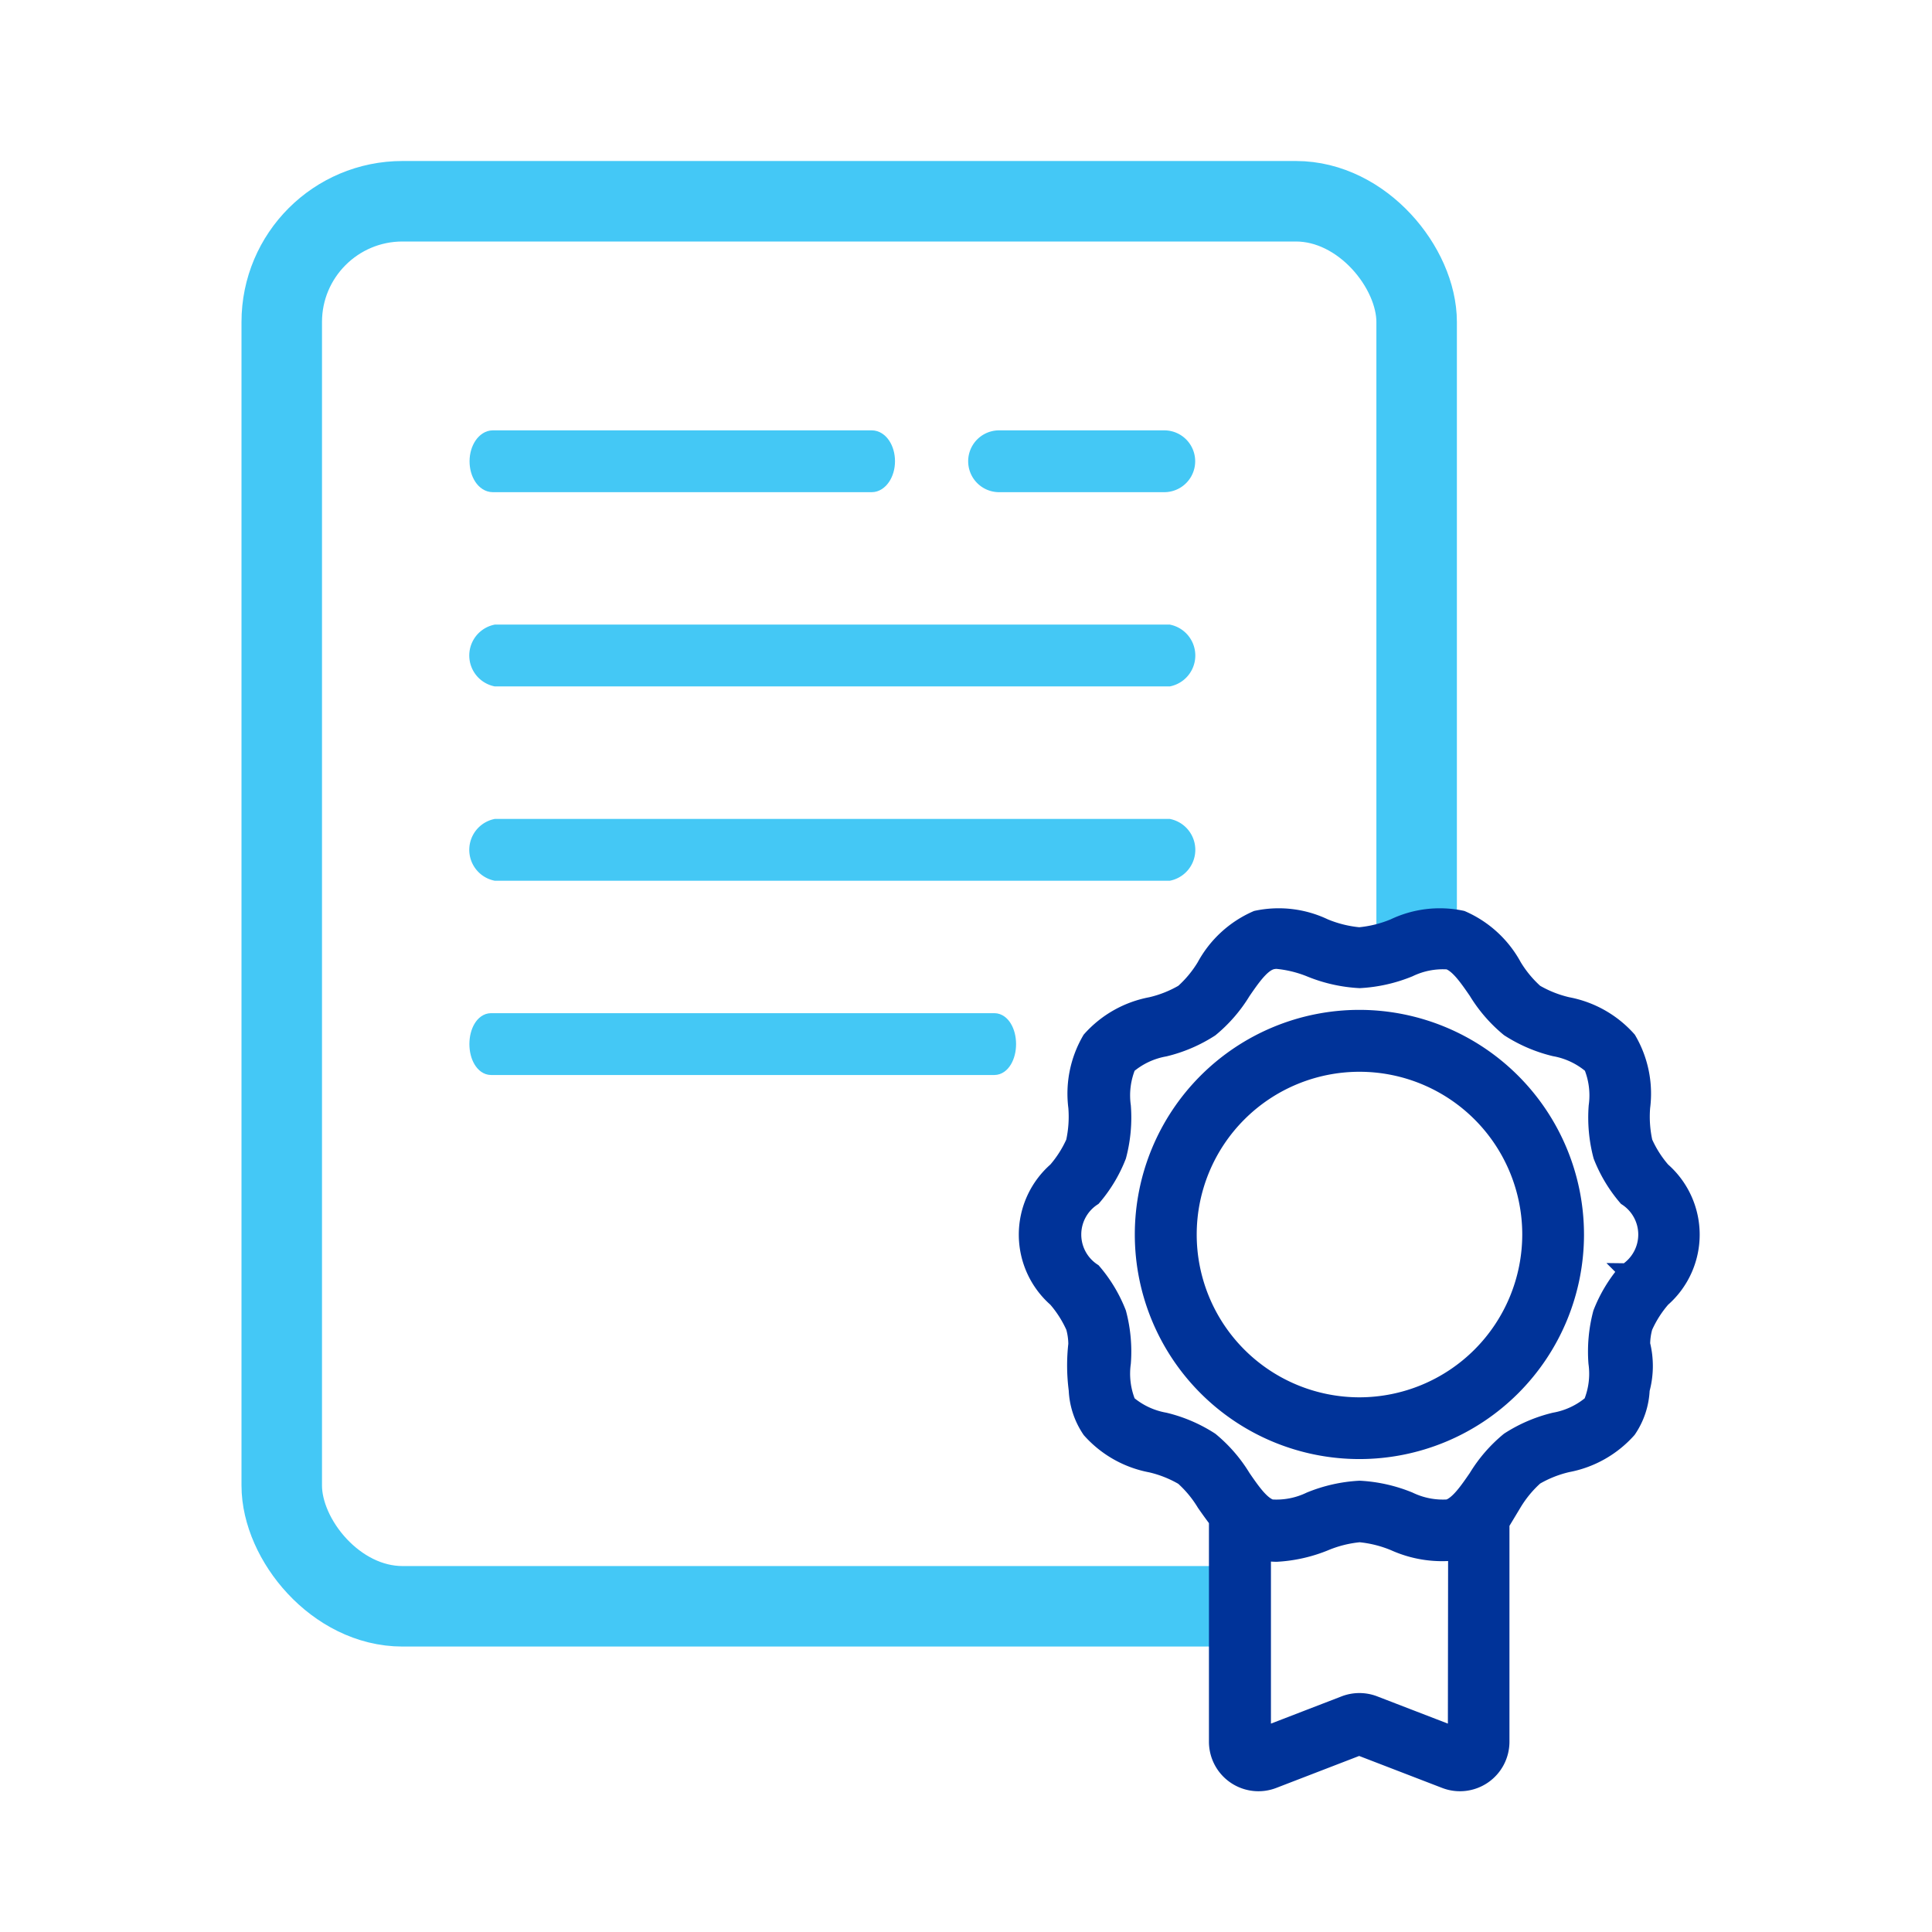 <svg xmlns="http://www.w3.org/2000/svg" width="24" height="24" viewBox="0 0 24 24">
  <g id="Group_22340" data-name="Group 22340" transform="translate(-168 -355.148)">
    <g id="Group_22218" data-name="Group 22218" transform="translate(168 355)">
      <rect id="Rectangle_9523" data-name="Rectangle 9523" width="24" height="24" transform="translate(0 0.148)" fill="#fff"/>
      <g id="Group_21881" data-name="Group 21881" transform="translate(3 2.148)">
        <g id="Group_21880" data-name="Group 21880" transform="translate(0 0)">
          <g id="Rectangle_9512" data-name="Rectangle 9512" transform="translate(0 0)" fill="#fff" stroke="#44c8f6" stroke-width="1">
            <rect width="15.098" height="18.454" rx="2" stroke="none"/>
            <rect x="0.5" y="0.5" width="14.098" height="17.454" rx="1.5" fill="none"/>
          </g>
          <path id="Path_21057" data-name="Path 21057" d="M174.007,68.236c.1,0,.189-.127.189-.284s-.085-.284-.189-.284H169.3c-.1,0-.189.127-.189.284s.085.284.189.284Zm0,0" transform="translate(-166.178 -64.222)" fill="#44c8f5" stroke="#44c8f5" stroke-width="0.2"/>
          <path id="Path_21058" data-name="Path 21058" d="M169.336,170.567H177.7a.291.291,0,0,0,0-.568h-8.364a.291.291,0,0,0,0,.568Zm0,0" transform="translate(-166.179 -164.14)" fill="#44c8f5" stroke="#44c8f5" stroke-width="0.2"/>
          <path id="Path_21060" data-name="Path 21060" d="M169.336,170.567H177.7a.291.291,0,0,0,0-.568h-8.364a.291.291,0,0,0,0,.568Zm0,0" transform="translate(-166.179 -161.726)" fill="#44c8f5" stroke="#44c8f5" stroke-width="0.2"/>
          <path id="Path_21061" data-name="Path 21061" d="M169.279,170.567h6.253c.093,0,.169-.127.169-.284s-.076-.284-.169-.284h-6.253c-.094,0-.169.127-.169.284S169.186,170.567,169.279,170.567Zm0,0" transform="translate(-166.179 -159.313)" fill="#44c8f5" stroke="#44c8f5" stroke-width="0.2"/>
          <path id="Path_21059" data-name="Path 21059" d="M394.015,68.236a.284.284,0,0,0,0-.568h-2.052a.284.284,0,1,0,0,.568Zm0,0" transform="translate(-382.552 -64.222)" fill="#44c8f5" stroke="#44c8f5" stroke-width="0.2"/>
        </g>
        <path id="Path_21065" data-name="Path 21065" d="M185.488,379.668V376.88s-.714-.829-.806-.875a11.36,11.36,0,0,1-.76-.9l-.346-1.152a9.744,9.744,0,0,0-.138-.967,4.531,4.531,0,0,1,.323-.944l.161-.76.968-.507.6-.507a1.9,1.9,0,0,1,.645-.207c.184.023.829,0,.829,0H188l.645.484.714.437.576.53v.783s.461,1.013.484,1.175a5.636,5.636,0,0,1-.484,1.106,7.158,7.158,0,0,1-.23.967,9.365,9.365,0,0,1-.9.576l-.484.507a3.946,3.946,0,0,0-.322.507c-.023.092.322,1.59.322,1.59l-.322.944-1.2-.3Z" transform="translate(-172.948 -360.099)" fill="#fff"/>
        <g id="Group_21883" data-name="Group 21883" transform="translate(9.758 9.369)">
          <path id="Path_976" data-name="Path 976" d="M187.315,261.32a2.69,2.69,0,1,0,2.69,2.69A2.693,2.693,0,0,0,187.315,261.32Zm0,4.813a2.122,2.122,0,1,1,2.123-2.122A2.125,2.125,0,0,1,187.315,266.133Zm0,0" transform="translate(-183.186 -260.044)" fill="#039" stroke="#039" stroke-width="0.2"/>
          <path id="Path_15274" data-name="Path 15274" d="M14.627,58.077a.794.794,0,0,1,.03-.212,1.391,1.391,0,0,1,.222-.349,1.063,1.063,0,0,0,0-1.6,1.393,1.393,0,0,1-.222-.349,1.453,1.453,0,0,1-.03-.433,1.331,1.331,0,0,0-.172-.843,1.338,1.338,0,0,0-.754-.426,1.436,1.436,0,0,1-.4-.159,1.422,1.422,0,0,1-.269-.325,1.34,1.34,0,0,0-.643-.59,1.322,1.322,0,0,0-.845.1,1.474,1.474,0,0,1-.431.107,1.475,1.475,0,0,1-.431-.107,1.322,1.322,0,0,0-.845-.1,1.34,1.34,0,0,0-.643.59,1.421,1.421,0,0,1-.269.325,1.43,1.43,0,0,1-.4.159,1.339,1.339,0,0,0-.754.426,1.332,1.332,0,0,0-.172.843,1.459,1.459,0,0,1-.03.433,1.4,1.4,0,0,1-.222.349,1.063,1.063,0,0,0,0,1.6,1.4,1.4,0,0,1,.222.349.8.8,0,0,1,.03.212,2.338,2.338,0,0,0,.005.568.961.961,0,0,0,.166.5,1.339,1.339,0,0,0,.754.426,1.433,1.433,0,0,1,.4.159,1.422,1.422,0,0,1,.269.325c.048.069.1.142.153.211v2.749a.515.515,0,0,0,.7.481l1.066-.411,1.067.411a.515.515,0,0,0,.7-.481V60.263c.055-.07.1-.142.153-.211a1.419,1.419,0,0,1,.269-.325,1.437,1.437,0,0,1,.4-.159,1.339,1.339,0,0,0,.754-.426.96.96,0,0,0,.166-.5A1.118,1.118,0,0,0,14.627,58.077Zm-2.313,4.859L11.3,62.545a.516.516,0,0,0-.37,0l-1.014.391V60.662a.823.823,0,0,0,.171.018,1.856,1.856,0,0,0,.6-.135,1.475,1.475,0,0,1,.431-.108,1.475,1.475,0,0,1,.431.108,1.448,1.448,0,0,0,.768.117Zm2.114-5.764a1.792,1.792,0,0,0-.311.518,1.866,1.866,0,0,0-.057.62.962.962,0,0,1-.063.5.963.963,0,0,1-.458.216,1.843,1.843,0,0,0-.569.244,1.818,1.818,0,0,0-.4.462c-.113.164-.23.334-.351.373a.96.96,0,0,1-.484-.093,1.888,1.888,0,0,0-.617-.139,1.888,1.888,0,0,0-.617.139.958.958,0,0,1-.484.093c-.121-.039-.238-.209-.351-.373a1.821,1.821,0,0,0-.4-.462,1.837,1.837,0,0,0-.569-.244.963.963,0,0,1-.458-.216.964.964,0,0,1-.063-.5,1.862,1.862,0,0,0-.057-.62,1.791,1.791,0,0,0-.311-.518.545.545,0,0,1,0-.914,1.789,1.789,0,0,0,.311-.518,1.863,1.863,0,0,0,.057-.62.964.964,0,0,1,.063-.5.964.964,0,0,1,.458-.216,1.844,1.844,0,0,0,.569-.244,1.826,1.826,0,0,0,.4-.462c.113-.164.23-.334.351-.373a.239.239,0,0,1,.074-.01,1.459,1.459,0,0,1,.41.1,1.887,1.887,0,0,0,.617.139,1.887,1.887,0,0,0,.617-.139.96.96,0,0,1,.484-.093c.121.039.238.209.351.373a1.821,1.821,0,0,0,.4.462,1.846,1.846,0,0,0,.569.244A.964.964,0,0,1,14,54.62a.964.964,0,0,1,.063.5,1.866,1.866,0,0,0,.057.62,1.793,1.793,0,0,0,.311.518.545.545,0,0,1,0,.914Zm0,0" transform="translate(-6.986 -52.748)" fill="#039" stroke="#039" stroke-width="0.2"/>
        </g>
      </g>
    </g>
  </g>
</svg>
